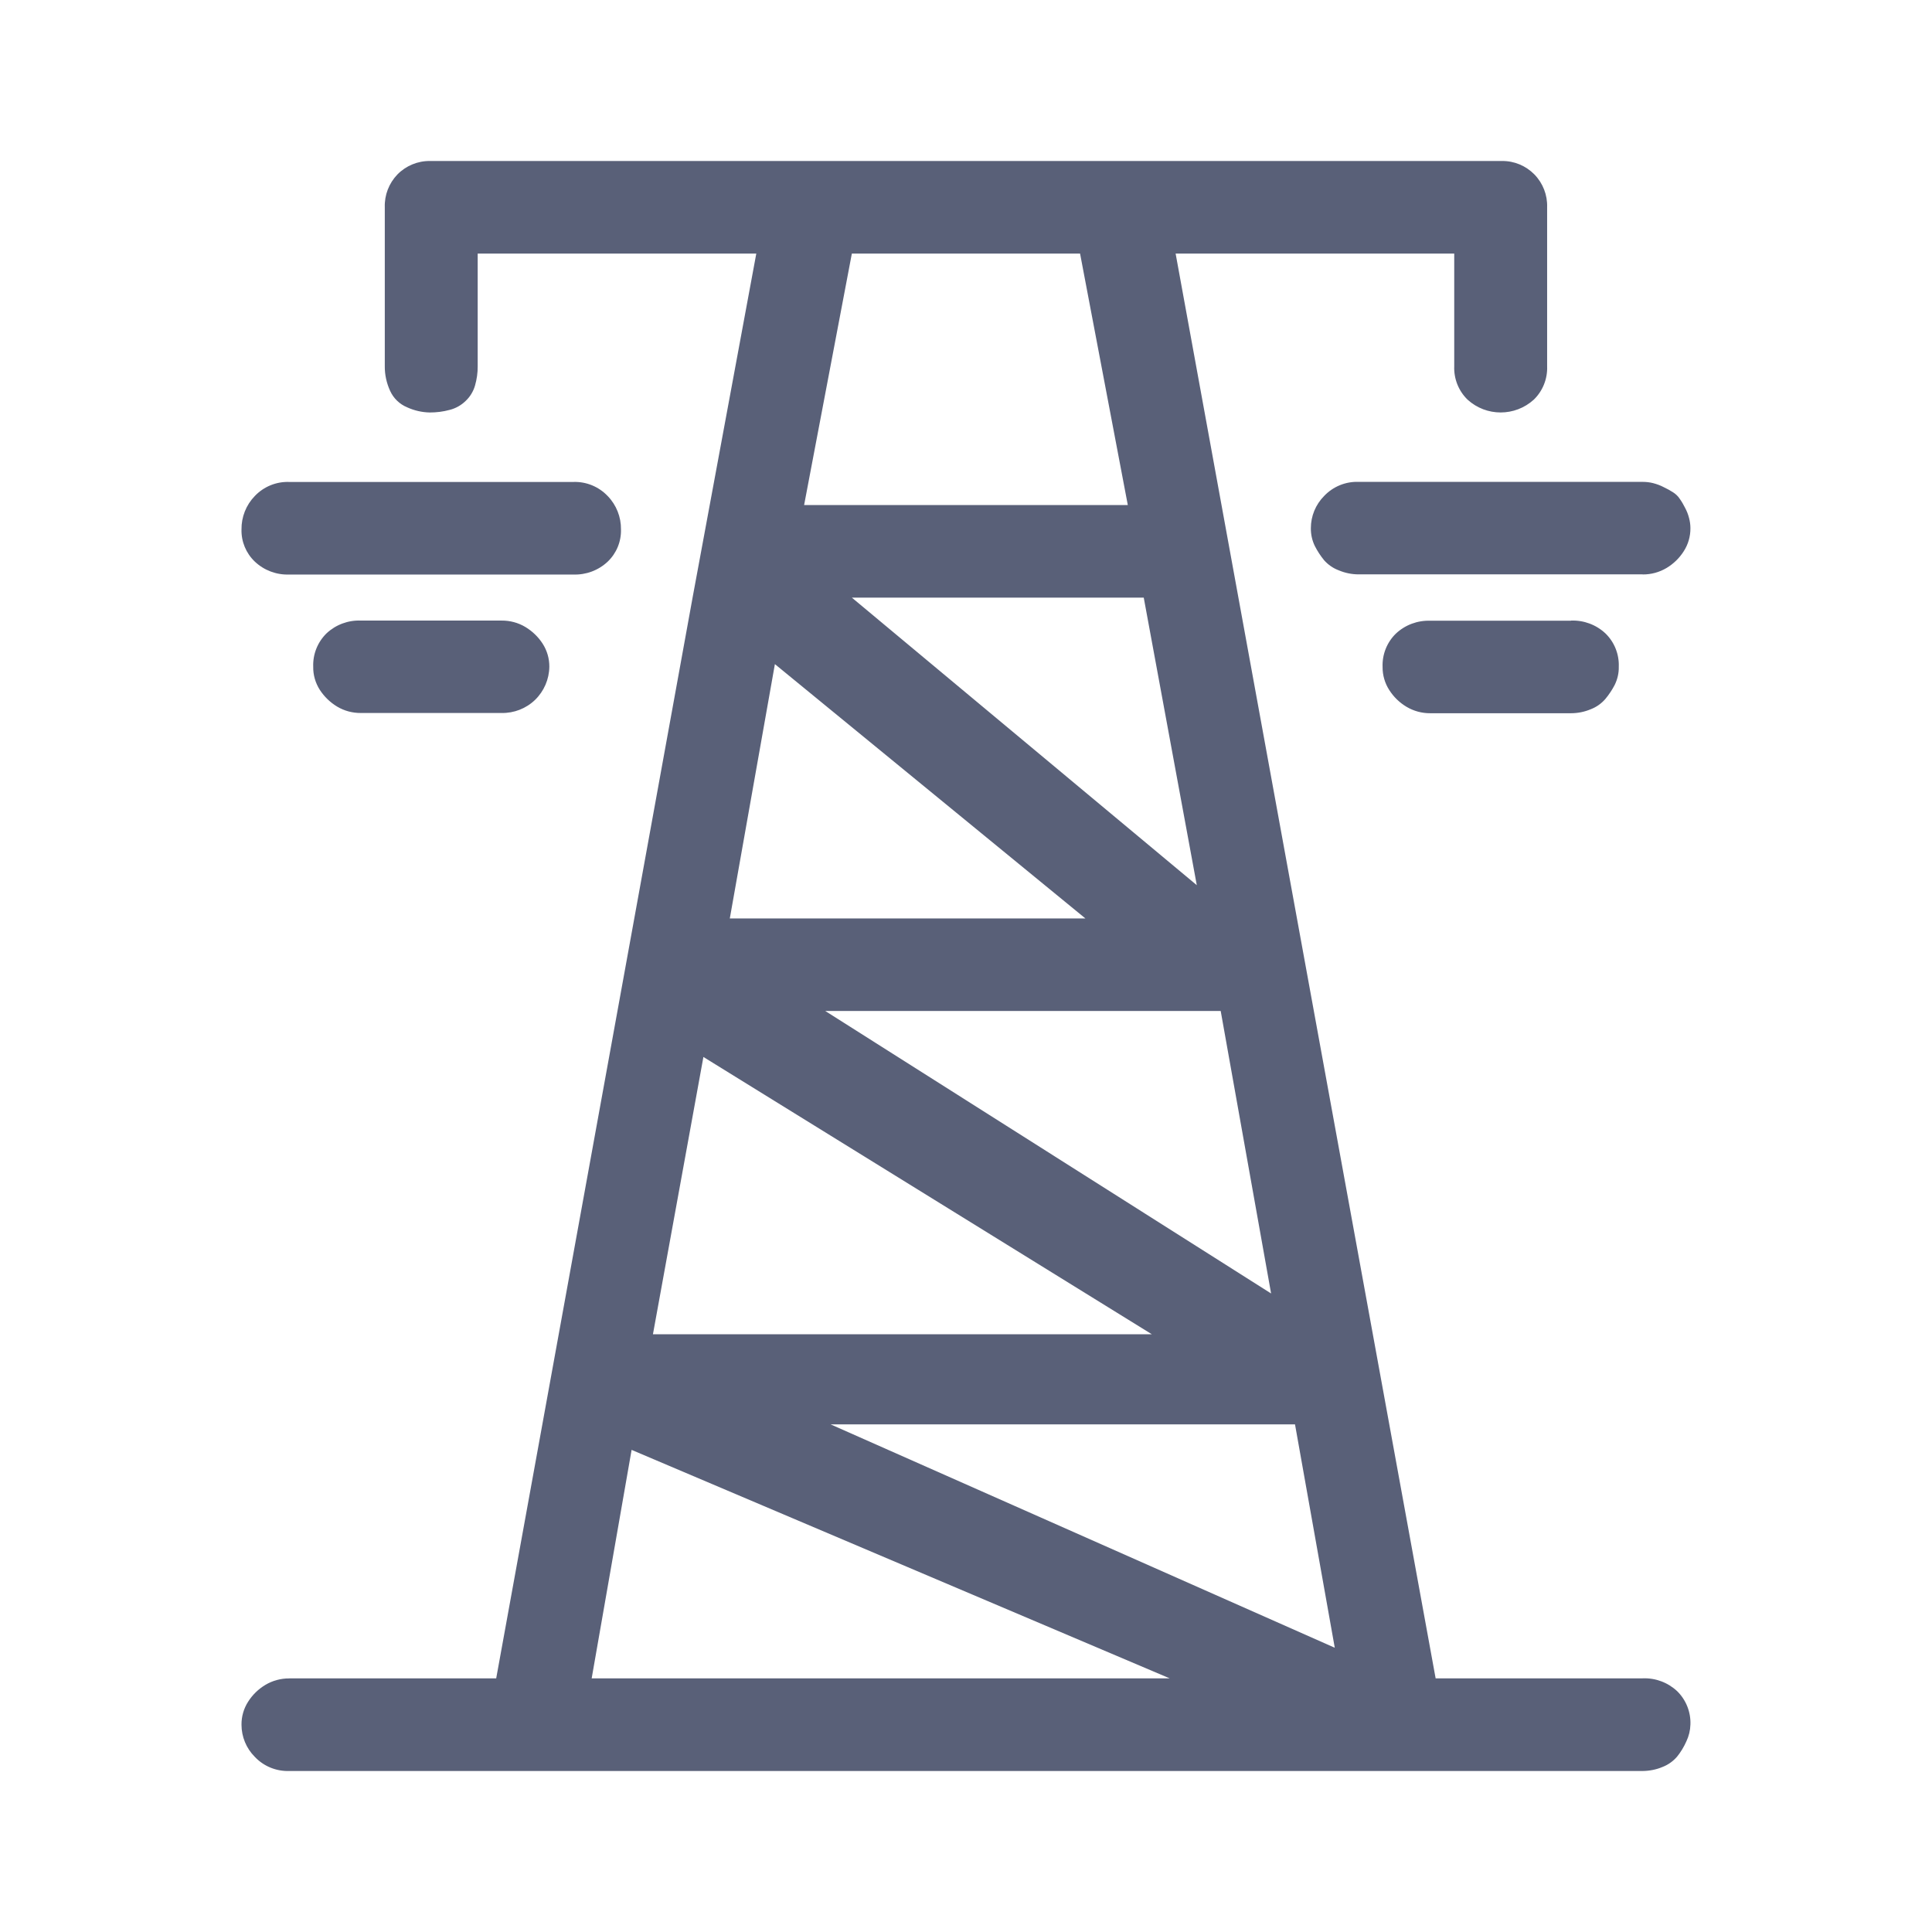 <?xml version="1.0" encoding="UTF-8"?>
<svg width="24px" height="24px" viewBox="0 0 24 24" version="1.1" xmlns="http://www.w3.org/2000/svg" xmlns:xlink="http://www.w3.org/1999/xlink">
    <title>编组 15</title>
    <g id="页面-1" stroke="none" stroke-width="1" fill="none" fill-rule="evenodd">
        <g id="主接线图" transform="translate(-1088, -199)">
            <g id="编组-15" transform="translate(1088, 199)">
                <rect id="矩形" fill-opacity="0" fill="#D8D8D8" x="0" y="0" width="24" height="24"></rect>
                <g id="substation" transform="translate(3, 2)" fill="#596078" fill-rule="nonzero">
                    <path d="M0.593,18.849 L3.164,18.849 L5.604,5.421 L6.395,1.15 L2.934,1.15 L2.934,2.55 C2.935,2.631 2.923,2.711 2.901,2.789 C2.88,2.862 2.84,2.928 2.785,2.98 C2.73,3.034 2.661,3.073 2.585,3.092 C2.505,3.114 2.422,3.124 2.338,3.124 C2.241,3.122 2.146,3.1 2.058,3.06 C1.964,3.021 1.888,2.948 1.846,2.855 C1.802,2.759 1.779,2.655 1.78,2.55 L1.78,0.574 C1.775,0.423 1.832,0.276 1.937,0.167 C2.043,0.059 2.189,-0.002 2.341,3.48581912e-05 L15.658,3.48581912e-05 C15.81,-0.002 15.955,0.059 16.061,0.167 C16.167,0.276 16.224,0.423 16.219,0.574 L16.219,2.55 C16.225,2.705 16.165,2.856 16.054,2.964 C15.82,3.177 15.463,3.177 15.23,2.964 C15.119,2.856 15.059,2.705 15.065,2.55 L15.065,1.15 L11.604,1.15 L14.834,18.849 L17.405,18.849 C17.564,18.842 17.718,18.9 17.834,19.008 C17.945,19.117 18.005,19.268 17.999,19.423 C17.997,19.495 17.98,19.566 17.949,19.631 C17.919,19.699 17.88,19.764 17.833,19.822 C17.784,19.879 17.722,19.923 17.652,19.95 C17.574,19.983 17.49,19.999 17.405,20 L0.593,20 C0.432,20.005 0.276,19.942 0.165,19.824 C0.059,19.718 0,19.574 0,19.425 C-0.001,19.323 0.028,19.223 0.083,19.138 C0.137,19.053 0.21,18.982 0.297,18.93 C0.386,18.877 0.489,18.849 0.593,18.85 L0.593,18.849 Z M5.109,14.575 L11.309,14.575 L5.738,11.13 L5.111,14.575 L5.109,14.575 Z M6.066,9.409 L10.483,9.409 L6.626,6.25 L6.066,9.409 L6.066,9.409 Z M10.417,1.15 L7.582,1.15 L6.989,4.274 L11.01,4.274 L10.417,1.15 Z M11.208,5.424 L7.582,5.424 L11.867,8.996 L11.208,5.424 Z M12.164,10.559 L7.252,10.559 L12.79,14.068 L12.164,10.559 L12.164,10.559 Z M13.087,15.694 L7.318,15.694 L13.581,18.469 L13.087,15.694 L13.087,15.694 Z M11.537,18.852 L4.846,16.011 L4.35,18.849 L11.538,18.849 L11.537,18.852 Z M4.714,4.577 C4.718,4.728 4.658,4.873 4.549,4.977 C4.433,5.086 4.279,5.143 4.12,5.137 L0.593,5.137 C0.434,5.143 0.28,5.085 0.165,4.976 C0.056,4.872 -0.004,4.727 0,4.577 C-0.002,4.423 0.057,4.273 0.165,4.162 C0.276,4.045 0.432,3.981 0.593,3.987 L4.121,3.987 C4.282,3.981 4.438,4.045 4.549,4.162 C4.657,4.273 4.716,4.423 4.714,4.577 L4.714,4.577 Z M3.23,5.709 C3.335,5.708 3.437,5.735 3.527,5.789 C3.613,5.841 3.687,5.912 3.741,5.996 C3.796,6.082 3.825,6.181 3.824,6.283 C3.822,6.438 3.758,6.586 3.647,6.694 C3.535,6.802 3.385,6.86 3.23,6.857 L1.484,6.857 C1.379,6.858 1.277,6.831 1.187,6.777 C1.101,6.725 1.028,6.654 0.973,6.57 C0.918,6.484 0.889,6.384 0.891,6.283 C0.885,6.127 0.945,5.977 1.056,5.868 C1.171,5.76 1.326,5.702 1.484,5.709 L3.23,5.709 L3.23,5.709 Z M17.405,5.135 L13.878,5.135 C13.793,5.135 13.709,5.118 13.631,5.085 C13.561,5.059 13.499,5.016 13.449,4.96 C13.405,4.906 13.366,4.847 13.334,4.784 C13.3,4.715 13.283,4.639 13.284,4.561 C13.284,4.411 13.343,4.268 13.449,4.161 C13.56,4.044 13.716,3.98 13.877,3.986 L17.405,3.986 C17.449,3.986 17.494,3.991 17.537,4.002 C17.582,4.014 17.627,4.03 17.668,4.052 C17.708,4.071 17.747,4.092 17.784,4.116 C17.817,4.137 17.845,4.164 17.866,4.196 C17.891,4.231 17.913,4.269 17.932,4.307 C17.954,4.348 17.971,4.391 17.982,4.435 C17.993,4.476 17.999,4.519 17.999,4.561 C18,4.663 17.971,4.763 17.916,4.848 C17.862,4.933 17.789,5.004 17.702,5.056 C17.613,5.109 17.51,5.137 17.406,5.136 L17.405,5.135 Z M16.515,5.709 C16.674,5.703 16.828,5.76 16.944,5.869 C17.055,5.977 17.115,6.128 17.109,6.283 C17.111,6.361 17.093,6.437 17.059,6.507 C17.027,6.569 16.988,6.628 16.943,6.682 C16.894,6.739 16.832,6.783 16.762,6.81 C16.684,6.843 16.6,6.86 16.515,6.86 L14.768,6.86 C14.664,6.861 14.561,6.833 14.472,6.78 C14.385,6.728 14.312,6.657 14.258,6.572 C14.203,6.487 14.174,6.387 14.175,6.285 C14.169,6.13 14.229,5.979 14.34,5.871 C14.456,5.762 14.61,5.705 14.769,5.711 L16.516,5.711 L16.515,5.709 Z" id="形状"></path>
                </g>
            </g>
        </g>
    </g>
</svg>